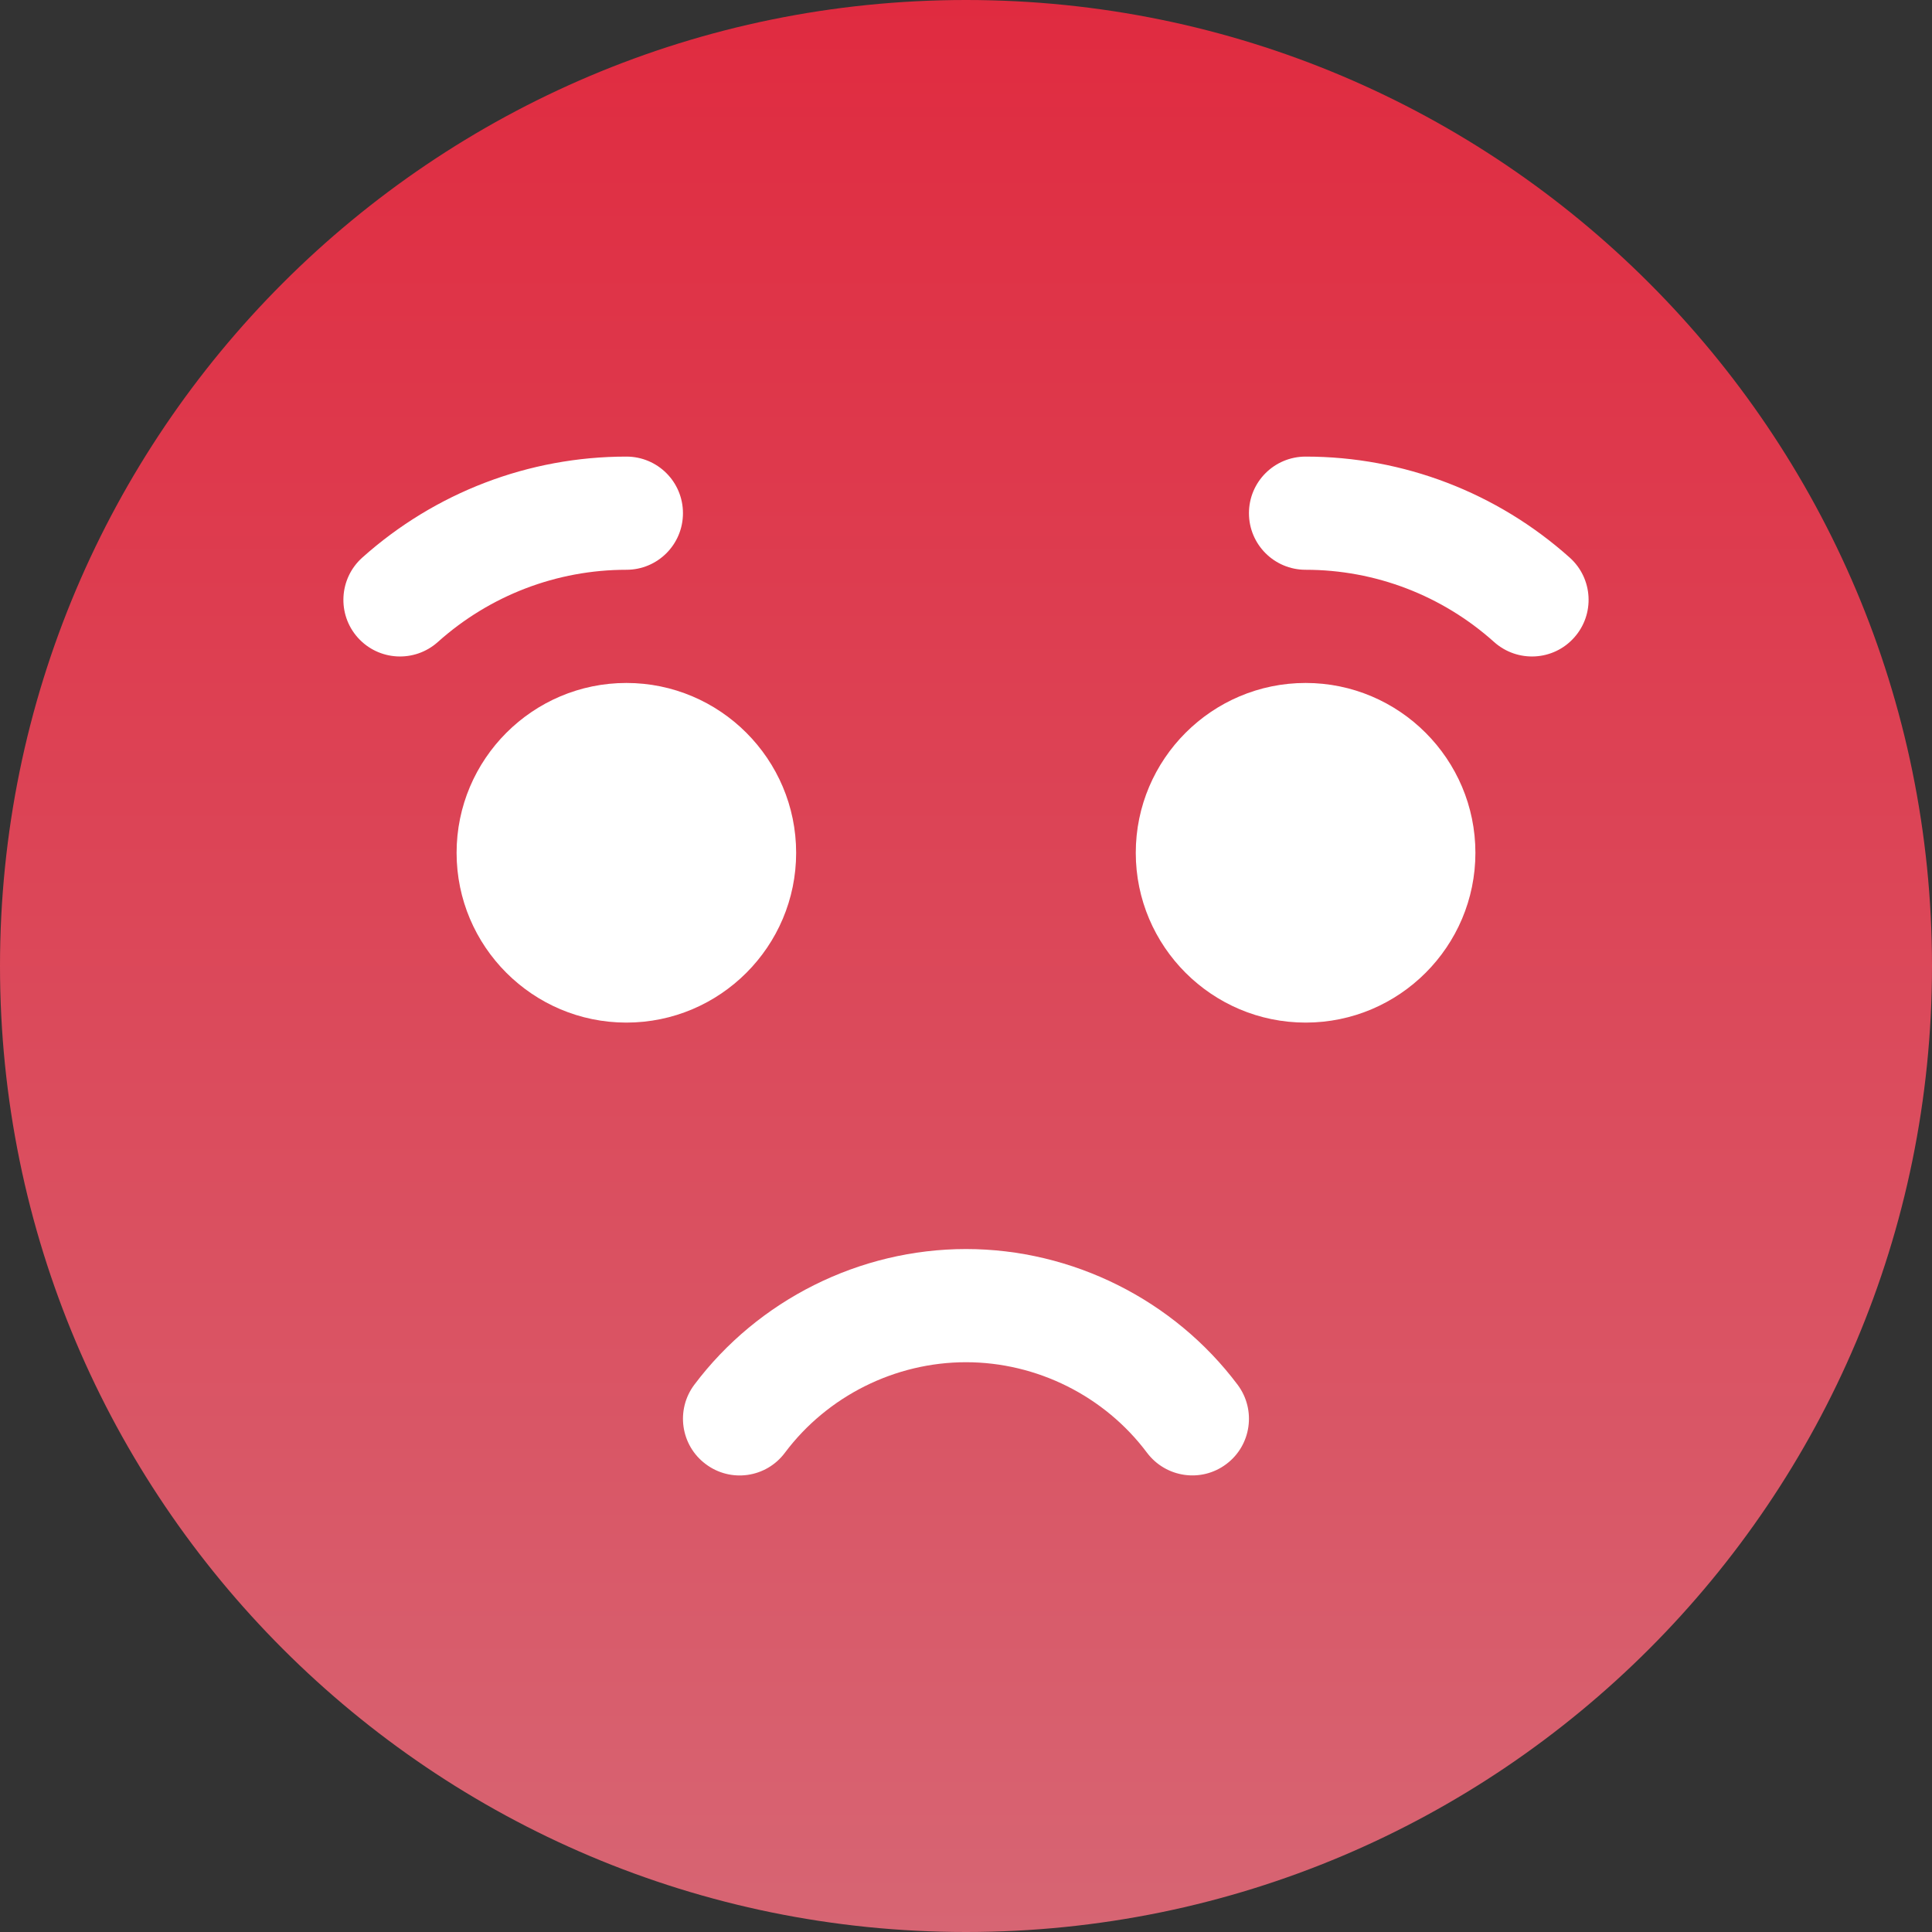 <svg width="24" height="24" viewBox="0 0 24 24" fill="none" xmlns="http://www.w3.org/2000/svg">
<rect x="0" y="0" width="24" height="24" fill="#333333" stroke="none"/>
<path d="M12 24C18.627 24 24 18.627 24 12C24 5.373 18.627 0 12 0C5.373 0 0 5.373 0 12C0 18.627 5.373 24 12 24Z" fill="url(#paint0_linear_1987_39864)"/>
<path d="M12 15.516C10.679 15.516 9.417 16.147 8.624 17.203C8.392 17.514 8.455 17.955 8.766 18.187C9.076 18.421 9.517 18.359 9.75 18.047C10.278 17.342 11.12 16.922 12 16.922C12.88 16.922 13.722 17.342 14.249 18.047C14.483 18.357 14.923 18.421 15.234 18.187C15.544 17.955 15.607 17.514 15.375 17.203C14.583 16.147 13.321 15.516 12 15.516ZM9.89 10.594C9.89 9.431 8.944 8.484 7.781 8.484C6.618 8.484 5.672 9.431 5.672 10.594C5.672 11.757 6.618 12.703 7.781 12.703C8.944 12.703 9.89 11.757 9.89 10.594ZM16.219 8.484C15.056 8.484 14.109 9.431 14.109 10.594C14.109 11.757 15.056 12.703 16.219 12.703C17.382 12.703 18.328 11.757 18.328 10.594C18.328 9.431 17.382 8.484 16.219 8.484ZM8.484 6.375C8.484 5.986 8.17 5.672 7.781 5.672C6.569 5.672 5.404 6.118 4.499 6.928C4.211 7.187 4.186 7.632 4.445 7.921C4.705 8.211 5.149 8.234 5.438 7.976C6.084 7.397 6.916 7.078 7.781 7.078C8.17 7.078 8.484 6.764 8.484 6.375ZM19.501 6.928C18.596 6.118 17.431 5.672 16.219 5.672C15.83 5.672 15.515 5.986 15.515 6.375C15.515 6.764 15.83 7.078 16.219 7.078C17.084 7.078 17.916 7.397 18.561 7.976C18.851 8.234 19.295 8.211 19.554 7.921C19.814 7.632 19.789 7.187 19.501 6.928Z" fill="white"/>
<defs>
<linearGradient id="paint0_linear_1987_39864" x1="12" y1="0" x2="12" y2="24" gradientUnits="userSpaceOnUse">
<stop stop-color="#E02B40"/>
<stop offset="1" stop-color="#D76573"/>
</linearGradient>
</defs>
</svg>

